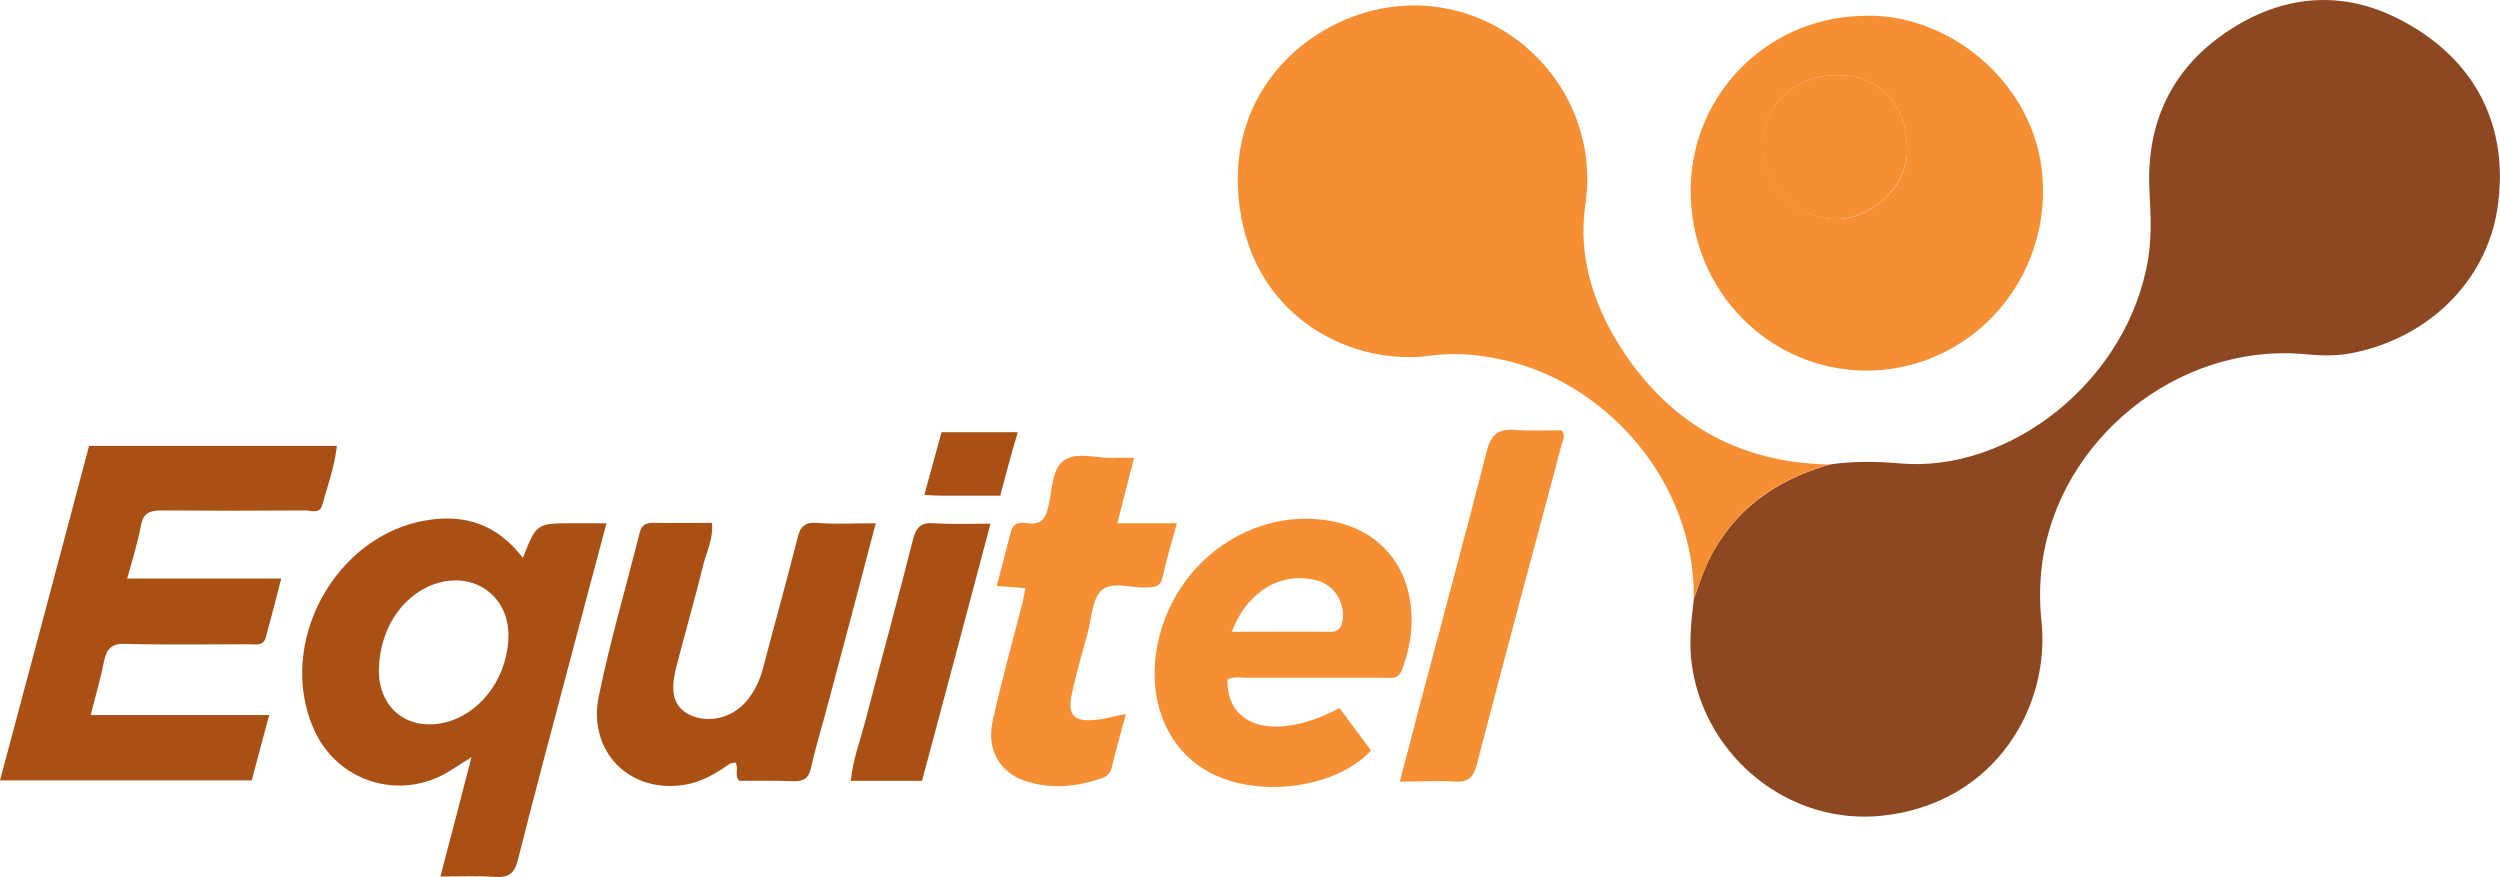 <?xml version="1.0" encoding="utf-8"?>
<!-- Generator: Adobe Illustrator 26.0.1, SVG Export Plug-In . SVG Version: 6.00 Build 0)  -->
<svg version="1.1" id="Layer_1" xmlns="http://www.w3.org/2000/svg" xmlns:xlink="http://www.w3.org/1999/xlink" x="0px" y="0px"
	 viewBox="0 0 642.6 225.5" style="enable-background:new 0 0 642.6 225.5;" xml:space="preserve">
<style type="text/css">
	.st0{fill:#8D4822;}
	.st1{fill:#F68E33;}
	.st2{fill:#AA5014;}
</style>
<g>
	<path class="st0" d="M470.3,119.4c5.9-0.9,11.9-0.8,17.9-0.3c28.2,2.6,58.9-21.1,64-52.8c0.9-5.8,0.6-11.5,0.3-17.3
		c-0.9-17.2,5.6-31.3,20-40.9c14.2-9.5,29.7-10.9,44.9-2.8c18.9,10,27.8,27.3,24.5,48.5c-2.9,18.5-17.7,33.2-37.6,37
		c-4.1,0.8-8.3,0.6-12.4,0.2c-32.1-2.7-62.7,21.9-67,53.9c-0.6,4.8-0.7,9.5-0.2,14.4c2.5,22-11.6,46.9-40.3,50.3
		c-24.3,2.9-45.8-14.9-49.4-37.9c-1-6.1-0.3-11.9,0.4-17.8c1.1-2.9,2-5.9,3.3-8.8C445,131.5,456,123.5,470.3,119.4z"/>
	<path class="st1" d="M470.3,119.4c-14.3,4-25.3,12-31.6,25.8c-1.3,2.8-2.2,5.8-3.3,8.8c0.3-30.1-22.2-55-47.8-61.2
		c-6.5-1.6-13.2-2.3-19.8-1.4c-19.8,2.8-45-9.2-49.1-37.7C314.5,24.5,335,6.3,354.6,2.3c30.2-6.1,57.4,19.8,52.9,50.3
		c-1.9,12.8,1.8,25.1,8.7,36.1C428.7,108.6,446.7,119,470.3,119.4z"/>
	<path class="st1" d="M525,45.6c-1.7-24.5-24.7-42.8-46.7-41.5c-24.9,0.7-44.7,21.4-43.7,46.8c1,26.1,22.6,45.7,47.8,44.3
		C507.7,93.6,526.9,71.5,525,45.6z M471.7,56.3c-10.3-0.2-18.6-8.7-18.5-19.3c0.1-10.3,8.2-17.7,19.2-17.7
		c10.6,0,17.4,7.4,17.8,18.4C490.7,48.5,480.4,56.5,471.7,56.3z"/>
	<path class="st2" d="M23.3,183.8c8.4,0,15.9,0,23.4,0c7.3,0,14.6,0,22.5,0c-1.6,6-3.1,11.4-4.5,16.8c-21.6,0-42.8,0-64.7,0
		c7.7-28.8,15.3-57.3,22.9-86c21.2,0,42.2,0,63.7,0c-0.6,5.3-2.4,10.3-3.8,15.3c-0.7,2.3-2.8,1.3-4.3,1.3c-12.3,0.1-24.6,0.1-36.9,0
		c-3.1,0-4.8,0.6-5.4,4c-0.8,4.4-2.2,8.7-3.5,13.5c13.2,0,26,0,39.6,0c-1.4,5.5-2.7,10.4-4,15.2c-0.6,2.2-2.6,1.7-4.2,1.7
		c-10.6,0-21.3,0.2-31.9-0.1c-3.4-0.1-4.7,1.1-5.4,4.2C25.9,174.3,24.6,178.7,23.3,183.8z"/>
	<path class="st2" d="M147.4,134.5c-9.5,0-9.5,0-13,8.9c-6.5-8.5-14.7-11.3-24.6-9.7c-23.7,3.8-38.8,31.6-29.2,53.6
		c6,13.8,22.4,18.8,35.1,10.8c1.6-1,3.1-2,5.5-3.5c-2.8,10.8-5.3,20.5-8,30.7c5.2,0,9.6-0.2,14.1,0.1c3.4,0.2,4.9-0.8,5.8-4.3
		c4.7-18.7,9.7-37.2,14.6-55.8c2.7-10.1,5.3-20.1,8.2-30.8H147.4z M115.5,185.4c-10.2,3.1-18.5-3.1-18.1-13.8
		c0.4-10.9,6.9-19.8,16.1-22c9.2-2.1,17.1,4,17.2,13.5C130.7,173.3,124.4,182.6,115.5,185.4z"/>
	<path class="st2" d="M225.1,134.5c-4.1,15.7-8,30.5-12,45.4c-1.5,5.8-3.3,11.5-4.6,17.3c-0.6,2.9-1.9,3.7-4.8,3.6
		c-4.6-0.2-9.3-0.1-13.7-0.1c-1.4-1.6,0.1-3.2-1-4.7c-0.5,0.1-1.2,0.1-1.7,0.5c-3.4,2.4-7,4.5-11.2,5.2
		c-14.1,2.4-25.1-8.4-22.2-22.7c2.9-14.1,7-28,10.5-42c0.5-2.1,1.6-2.6,3.5-2.6c5,0.1,9.9,0,15.1,0c0.4,3.8-1.2,7-2.1,10.3
		c-2.2,9-4.8,17.9-7.1,26.9c-1.7,6.6-0.5,10.2,3.6,12.2c4.7,2.2,10.7,0.8,14.4-3.5c2.2-2.6,3.6-5.6,4.4-8.8
		c2.9-11.1,6-22.1,8.8-33.2c0.7-3,1.9-4.1,5-3.9C215,134.8,219.6,134.5,225.1,134.5z"/>
	<path class="st1" d="M342,133.9c-20.1-3.6-40.1,10.4-44.4,31.5c-3,14.5,2.4,27.6,13.8,33.4c12.6,6.4,32.2,3.7,41-5.9
		c-2.7-3.6-5.4-7.3-8.1-10.9c-16.2,8.6-29,5.2-28.8-7.3c1.5-0.9,3.2-0.5,4.8-0.5c11.8,0,23.6,0,35.4,0c1.7,0,3.6,0.6,4.6-1.9
		C366.7,155.9,361.1,137.4,342,133.9z M345.1,159.5c-0.3,1.9-1.1,2.9-3.2,2.9c-8.3-0.1-16.5,0-25.3,0c3.9-10.3,12.6-15.5,21.5-13.3
		C342.8,150.1,345.8,154.7,345.1,159.5z"/>
	<path class="st1" d="M263.6,151.2c-2.6-0.2-4.7-0.4-7.4-0.6c1.3-4.9,2.5-9.5,3.7-14.1c0.7-2.5,2.7-2.2,4.5-2c3.2,0.4,4.3-1.2,5-4
		c1.1-4.1,0.8-9.6,3.9-12c3.3-2.6,8.7-0.6,13.1-0.8c1.5-0.1,3,0,5.1,0c-1.5,5.7-2.8,10.9-4.3,16.8c5.2,0,10,0,15.3,0
		c-1.4,5.1-2.7,9.5-3.7,14c-0.6,2.5-2.2,2.4-4.1,2.5c-4,0.2-9-1.7-11.6,0.8c-2.5,2.4-2.5,7.3-3.6,11.2c-1.4,5-2.8,9.9-3.9,14.9
		c-1.4,5.9,0.3,7.8,6.3,7.1c2.3-0.2,4.5-0.9,7.5-1.5c-1.3,4.9-2.6,9.4-3.7,14c-0.4,1.5-1.4,2.2-2.7,2.6c-6.5,2.2-13,2.8-19.6,0.6
		c-6.4-2.2-9.8-8-8.3-15.1c2.3-10.4,5.1-20.6,7.8-30.9C263,153.7,263.3,152.8,263.6,151.2z"/>
	<path class="st1" d="M359.8,200.9c1.6-6,3-11.4,4.4-16.8c6-22.8,12.2-45.5,18-68.3c1.1-4.2,3-5.6,7.1-5.3c4.1,0.3,8.3,0.1,12.1,0.1
		c1.1,1.6,0.3,2.6,0,3.7c-7.3,27.4-14.7,54.8-21.8,82.2c-0.9,3.4-2.2,4.6-5.7,4.4C369.5,200.6,365.1,200.9,359.8,200.9z"/>
	<path class="st2" d="M237,200.7c-6.3,0-12.1,0-18.3,0c0.5-5.3,2.3-10,3.6-14.9c4.1-15.7,8.4-31.4,12.4-47.2
		c0.8-3.1,2.1-4.4,5.4-4.1c4.6,0.3,9.2,0.1,14.5,0.1C248.7,156.9,242.9,178.6,237,200.7z"/>
	<path class="st2" d="M257.1,127.4c-5.3,0-10.2,0-15.2,0c-1.3,0-2.6-0.1-4.3-0.2c1.5-5.5,2.9-10.7,4.4-16.1c6.5,0,12.7,0,19.6,0
		C260,116.4,258.6,121.8,257.1,127.4z"/>
	<path class="st1" d="M472.4,19.3c10.6,0,17.4,7.4,17.8,18.4c0.4,10.8-9.9,18.8-18.6,18.6c-10.3-0.2-18.6-8.7-18.5-19.3
		C453.3,26.7,461.4,19.3,472.4,19.3z"/>
</g>
</svg>
